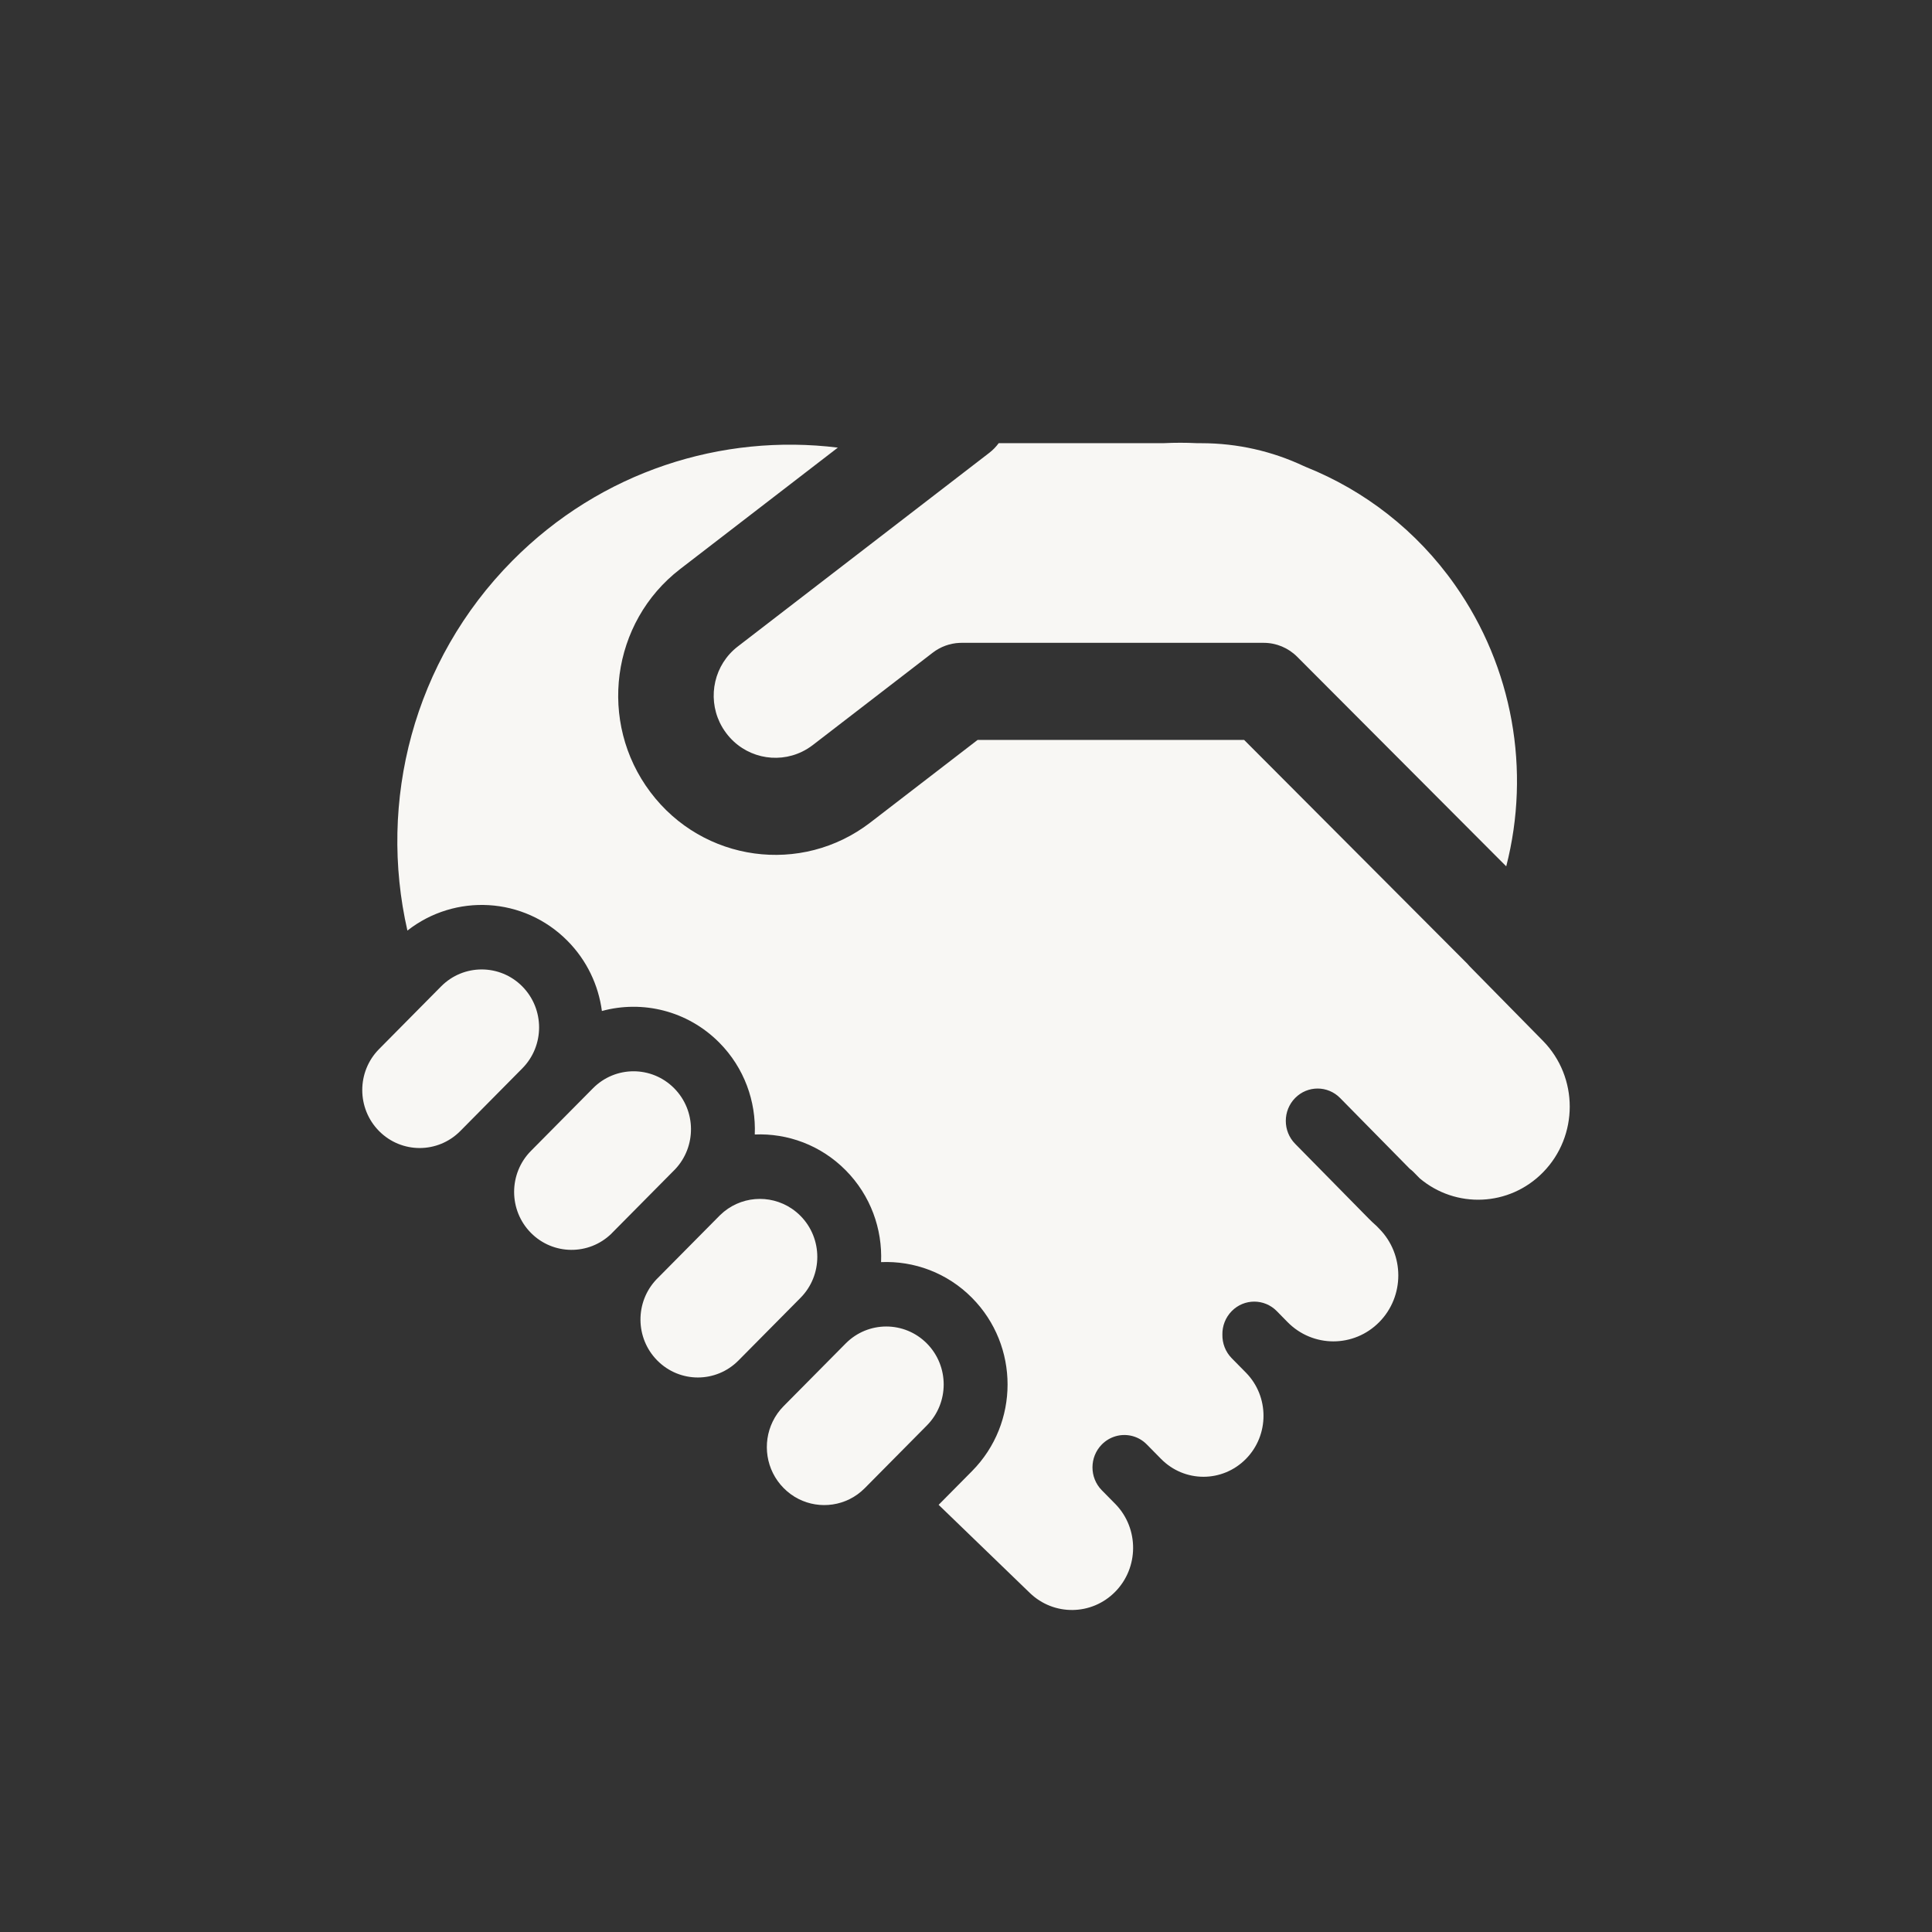 <svg width="48" height="48" viewBox="0 0 48 48" fill="none" xmlns="http://www.w3.org/2000/svg">
<rect x="0" y="0" width="48" height="48" fill="#333333" stroke="none"/>
<path d="M24.579 11.25C24.668 11.181 24.747 11.1 24.812 11.011L28.865 11.011C28.884 11.011 28.902 11.011 28.921 11.01C29.19 10.997 29.459 10.997 29.727 11.01C29.745 11.011 29.764 11.011 29.783 11.011H29.843C30.753 11.011 31.613 11.214 32.385 11.576C32.405 11.585 32.426 11.595 32.447 11.603C33.898 12.185 35.194 13.177 36.148 14.533C37.587 16.577 38.035 19.14 37.422 21.524L32.23 16.319C32.008 16.096 31.709 15.971 31.397 15.971L23.89 15.971C23.874 15.971 23.858 15.972 23.842 15.972C23.6 15.982 23.367 16.067 23.173 16.216L20.192 18.512C20.108 18.576 20.019 18.631 19.928 18.675C19.286 18.988 18.492 18.812 18.044 18.216C17.98 18.131 17.926 18.042 17.882 17.95C17.574 17.305 17.746 16.511 18.331 16.061L24.579 11.25ZM16.77 29.054L16.749 29.075L15.208 30.631L15.188 30.652C14.629 31.193 13.741 31.186 13.191 30.631C12.634 30.069 12.634 29.157 13.191 28.594L14.732 27.038C15.289 26.475 16.192 26.475 16.75 27.038C17.3 27.593 17.306 28.49 16.77 29.054ZM16.31 31.785C15.773 32.349 15.78 33.246 16.33 33.801C16.887 34.364 17.79 34.364 18.347 33.801L19.888 32.245C20.445 31.683 20.445 30.771 19.888 30.208C19.82 30.139 19.745 30.078 19.668 30.026C19.121 29.66 18.381 29.713 17.892 30.188L17.872 30.208L16.331 31.764L16.31 31.785ZM12.976 24.507C13.533 25.07 13.533 25.982 12.976 26.544L11.435 28.101C10.878 28.663 9.975 28.663 9.418 28.101C8.861 27.538 8.861 26.626 9.418 26.064L10.959 24.507C11.516 23.945 12.419 23.945 12.976 24.507ZM23.028 33.378C23.585 33.941 23.585 34.853 23.028 35.415L21.487 36.971C21.372 37.087 21.244 37.179 21.106 37.247C20.574 37.51 19.912 37.419 19.47 36.971C19.027 36.524 18.936 35.856 19.197 35.319L19.199 35.315C19.266 35.177 19.356 35.049 19.47 34.934L21.011 33.378C21.568 32.816 22.471 32.816 23.028 33.378ZM12.728 13.933C14.936 11.703 17.939 10.766 20.816 11.121L16.898 14.138C15.181 15.46 14.85 17.944 16.16 19.682C17.466 21.417 19.912 21.753 21.625 20.434L24.289 18.383L30.91 18.383L36.457 23.945C36.475 23.967 36.494 23.989 36.514 24.009L38.333 25.858C39.222 26.762 39.222 28.226 38.333 29.129C37.495 29.981 36.166 30.03 35.272 29.275L35.12 29.12C35.09 29.09 35.058 29.062 35.024 29.037L33.295 27.28C32.986 26.966 32.486 26.966 32.177 27.28C31.868 27.594 31.868 28.103 32.177 28.417L33.996 30.266C34.062 30.333 34.129 30.397 34.199 30.458L34.268 30.529C34.898 31.168 34.898 32.206 34.268 32.846C33.638 33.486 32.617 33.486 31.988 32.846L31.721 32.574C31.412 32.26 30.911 32.26 30.602 32.574C30.444 32.735 30.366 32.947 30.37 33.158C30.366 33.37 30.443 33.583 30.602 33.745L30.955 34.103C31.537 34.695 31.537 35.655 30.955 36.246C30.372 36.838 29.428 36.838 28.846 36.246L28.844 36.245L28.826 36.226L28.493 35.888C28.379 35.771 28.238 35.698 28.09 35.668C27.839 35.617 27.569 35.691 27.374 35.888C27.065 36.202 27.065 36.711 27.374 37.025L27.72 37.376C28.3 37.98 28.296 38.949 27.707 39.547C27.124 40.14 26.182 40.152 25.585 39.575L23.32 37.387L24.15 36.549C25.327 35.36 25.327 33.434 24.15 32.245C23.529 31.618 22.704 31.322 21.89 31.357C21.925 30.535 21.632 29.702 21.011 29.075C20.39 28.448 19.565 28.152 18.752 28.186C18.786 27.365 18.493 26.532 17.872 25.905C17.081 25.107 15.961 24.844 14.954 25.118C14.869 24.48 14.584 23.864 14.098 23.374C13.012 22.278 11.304 22.193 10.122 23.12C9.391 19.921 10.26 16.425 12.728 13.933Z" fill="#F8F7F4"/>
</svg>
